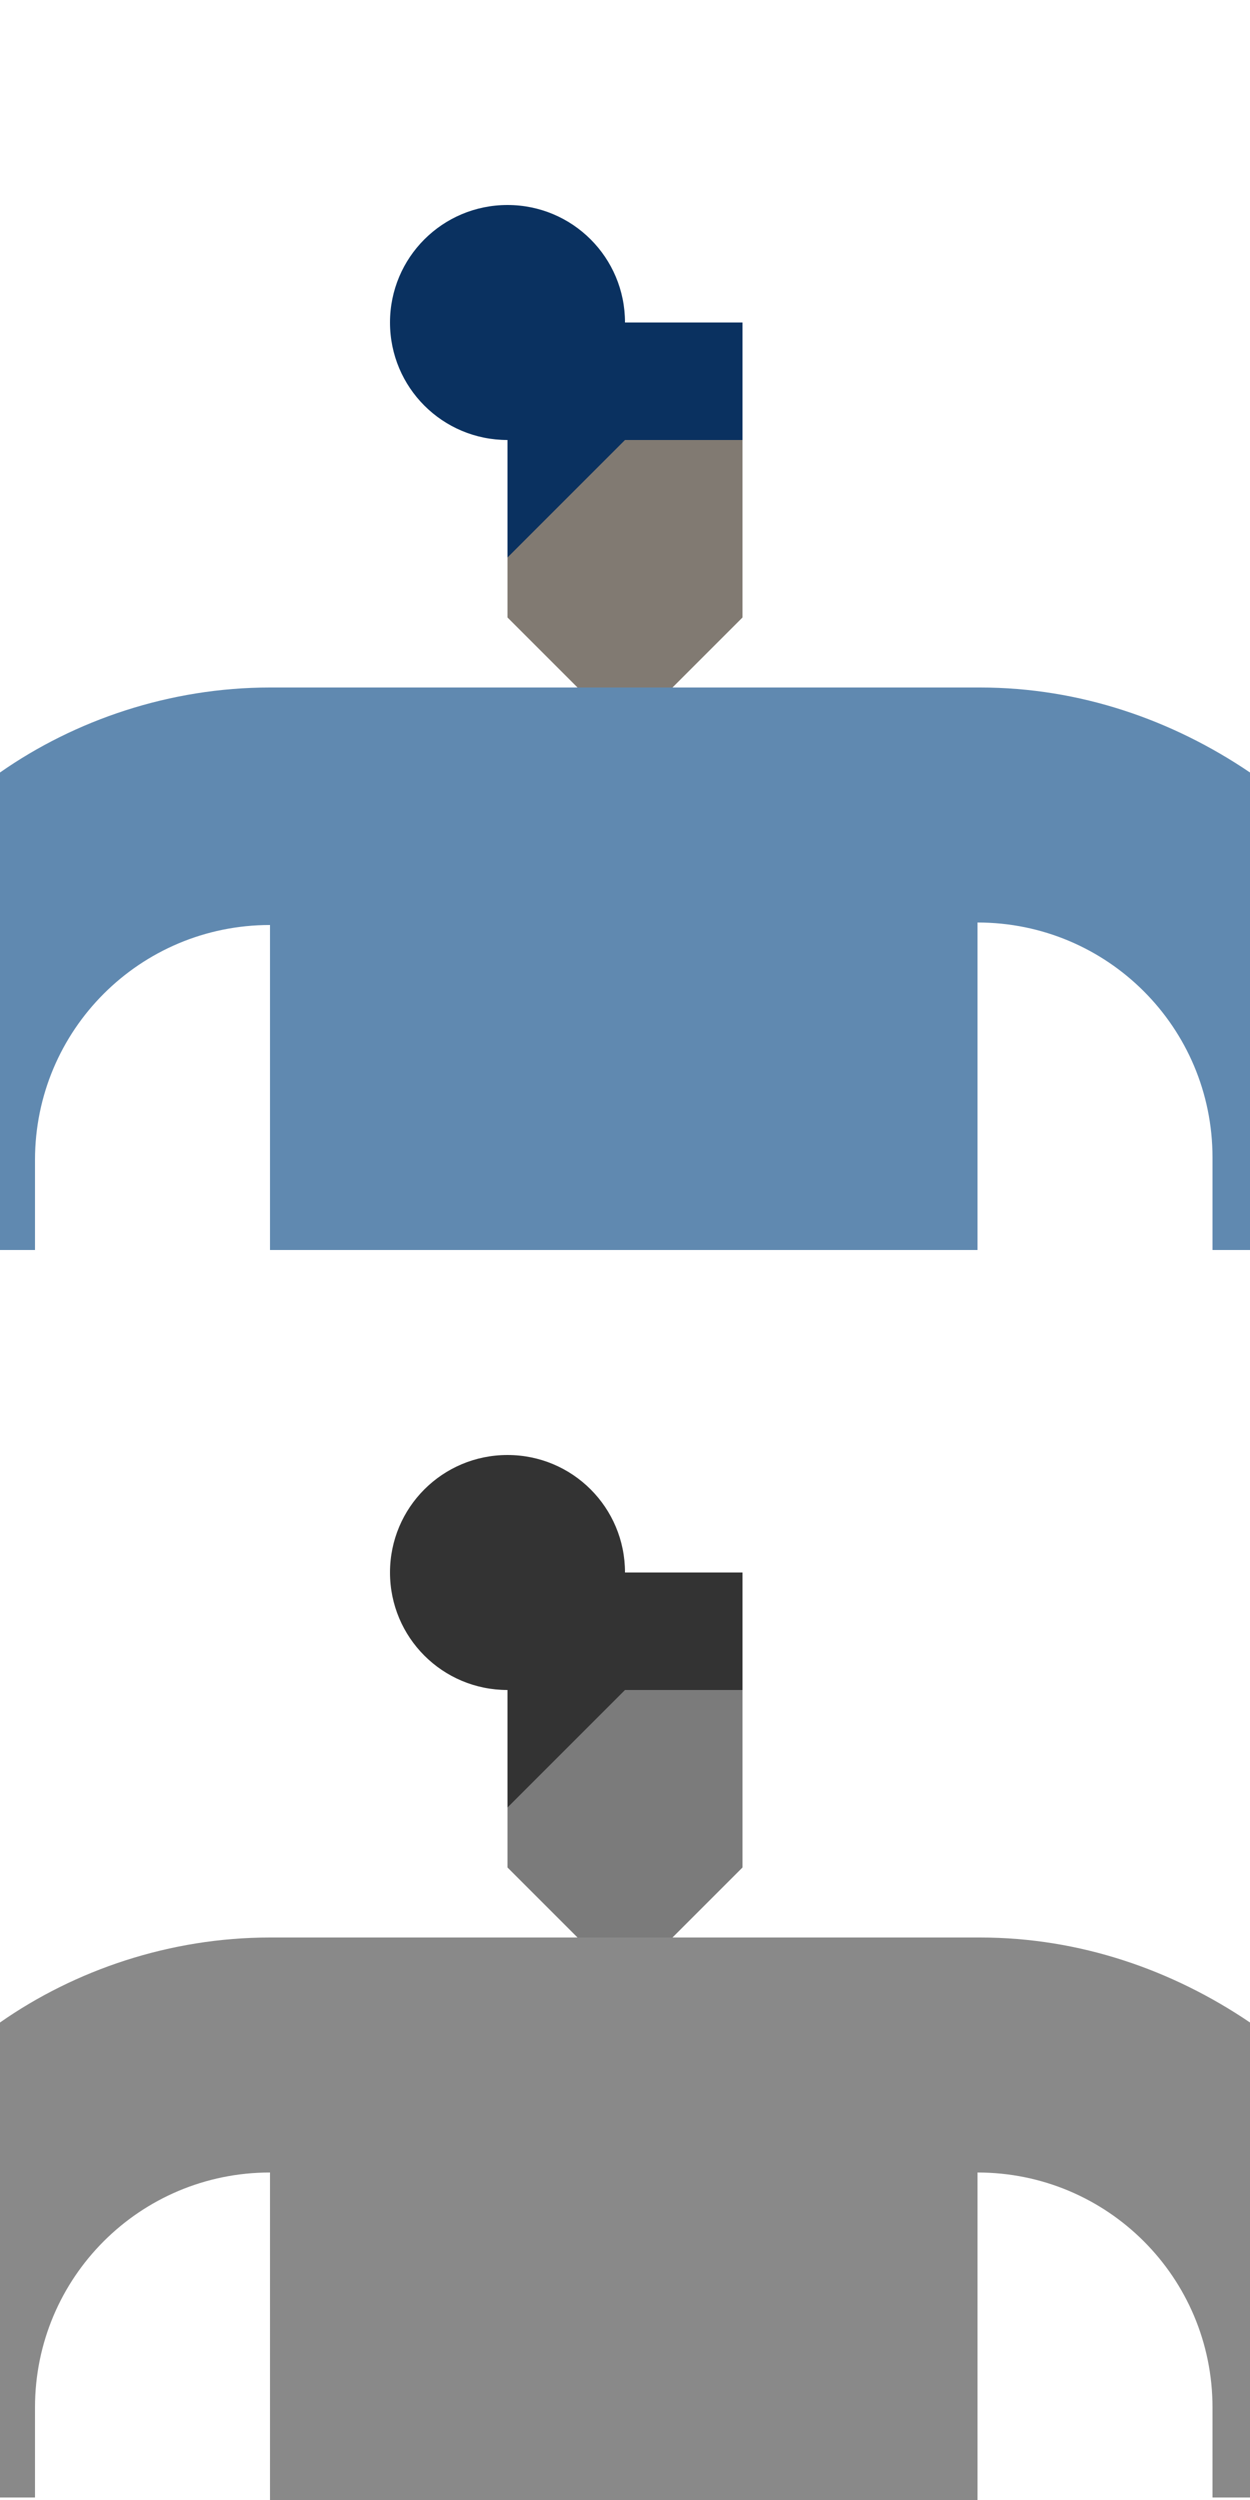 <?xml version="1.0" encoding="utf-8"?>
<!-- Generator: Adobe Illustrator 18.1.1, SVG Export Plug-In . SVG Version: 6.00 Build 0)  -->
<svg version="1.1" id="Layer_1" xmlns="http://www.w3.org/2000/svg" xmlns:xlink="http://www.w3.org/1999/xlink" x="0px" y="0px"
	 viewBox="0 0 50 100" enable-background="new 0 0 50 100" xml:space="preserve">
<polygon fill="#817A72" points="20.3,15.3 20.3,24.7 20.3,24.7 23.1,27.5 23.1,30.3 26.9,30.3 26.9,27.5 29.7,24.7 29.7,15.3 "/>
<path fill="#0A3160" d="M25,12.9c0-2.6-2.1-4.7-4.7-4.7c-2.6,0-4.7,2.1-4.7,4.7c0,2.6,2.1,4.7,4.7,4.7v4.7l4.7-4.7h4.7v-4.7H25z"/>
<path fill="#6089B0" d="M39.2,27.5H10.8c-4,0-7.8,1.3-10.8,3.4v15.4V50h1.4v-3.6c0-5.2,4.2-9.4,9.4-9.4V50h28.3V36.9
	c5.2,0,9.4,4.2,9.4,9.4V50H50v-3.6V30.9C46.9,28.8,43.2,27.5,39.2,27.5z"/>
<polygon fill="#7B7B7B" points="20.3,65.3 20.3,74.7 20.3,74.7 23.1,77.5 23.1,80.3 26.9,80.3 26.9,77.5 29.7,74.7 29.7,65.3 "/>
<path fill="#333333" d="M25,62.9c0-2.6-2.1-4.7-4.7-4.7c-2.6,0-4.7,2.1-4.7,4.7c0,2.6,2.1,4.7,4.7,4.7v4.7l4.7-4.7h4.7v-4.7H25z"/>
<path fill="#898989" d="M39.2,77.5H10.8c-4,0-7.8,1.3-10.8,3.4v15.4v3.6h1.4v-3.6c0-5.2,4.2-9.4,9.4-9.4V100h28.3V86.9
	c5.2,0,9.4,4.2,9.4,9.4v3.6H50v-3.6V80.9C46.9,78.8,43.2,77.5,39.2,77.5z"/>
</svg>
